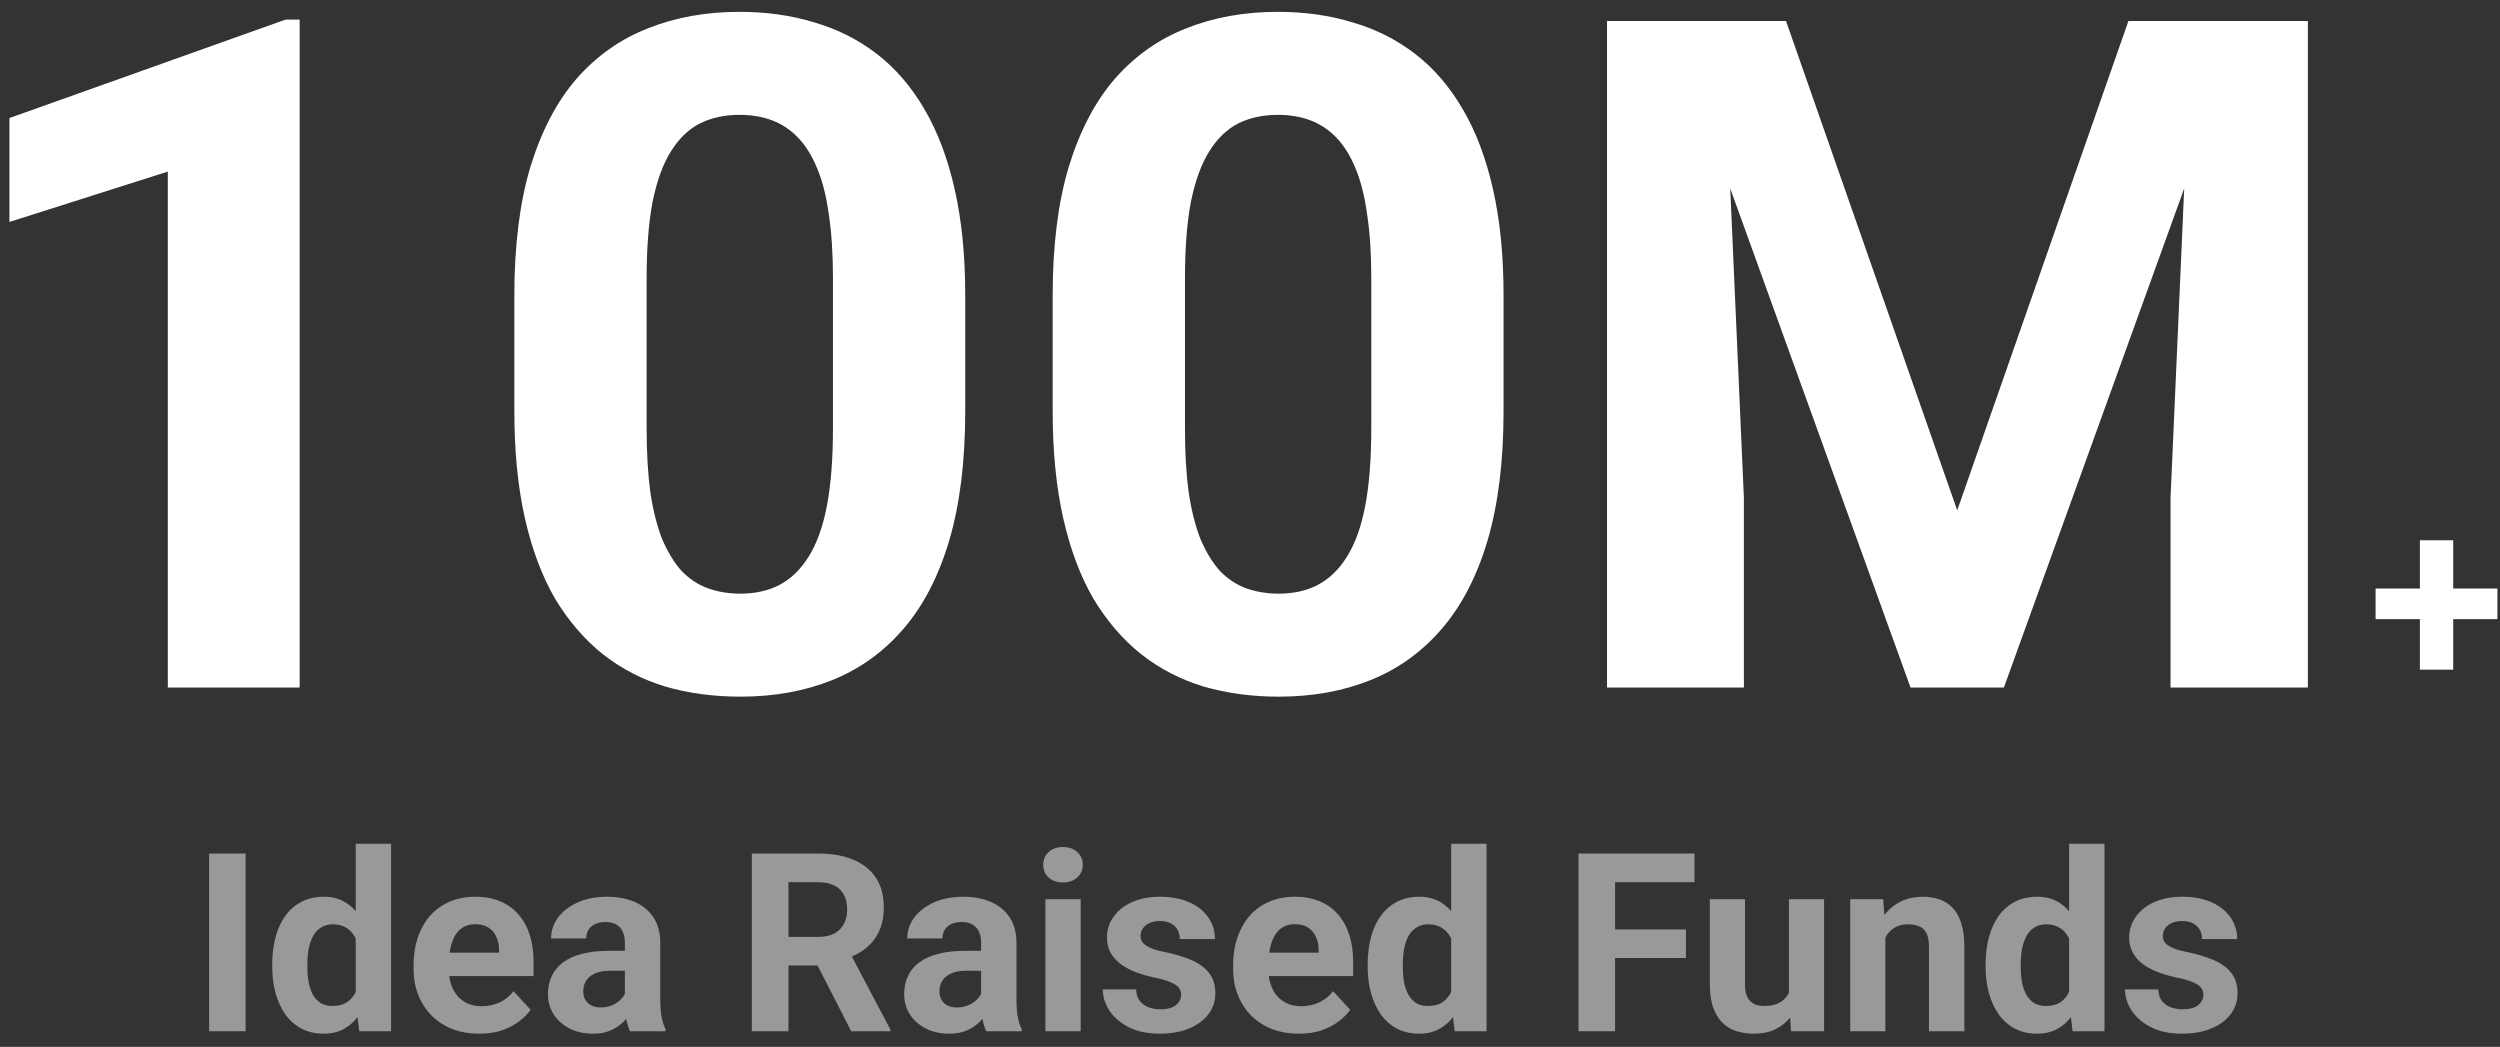 <svg width="160" height="67" viewBox="0 0 160 67" fill="none" xmlns="http://www.w3.org/2000/svg">
<rect x="0" y="0" width="160" height="67" fill="#333333" stroke="none"/>
<path d="M19.178 1.256V44H10.74V10.982L0.604 14.205V7.555L18.27 1.256H19.178ZM61.775 18.922V26.305C61.775 29.508 61.434 32.272 60.75 34.596C60.066 36.9 59.08 38.795 57.791 40.279C56.522 41.744 55.008 42.828 53.25 43.531C51.492 44.234 49.539 44.586 47.391 44.586C45.672 44.586 44.07 44.371 42.586 43.941C41.102 43.492 39.764 42.799 38.572 41.861C37.4 40.924 36.385 39.742 35.525 38.316C34.685 36.871 34.041 35.152 33.592 33.16C33.143 31.168 32.918 28.883 32.918 26.305V18.922C32.918 15.719 33.26 12.975 33.943 10.69C34.647 8.385 35.633 6.5 36.902 5.035C38.191 3.57 39.715 2.496 41.473 1.812C43.23 1.109 45.184 0.758 47.332 0.758C49.051 0.758 50.643 0.982 52.107 1.432C53.592 1.861 54.93 2.535 56.121 3.453C57.312 4.371 58.328 5.553 59.168 6.998C60.008 8.424 60.652 10.133 61.102 12.125C61.551 14.098 61.775 16.363 61.775 18.922ZM53.309 27.418V17.779C53.309 16.236 53.221 14.889 53.045 13.736C52.889 12.584 52.645 11.607 52.312 10.807C51.98 9.986 51.57 9.322 51.082 8.814C50.594 8.307 50.037 7.936 49.412 7.701C48.787 7.467 48.094 7.35 47.332 7.35C46.375 7.35 45.525 7.535 44.783 7.906C44.06 8.277 43.445 8.873 42.938 9.693C42.43 10.494 42.039 11.568 41.766 12.916C41.512 14.244 41.385 15.865 41.385 17.779V27.418C41.385 28.961 41.463 30.318 41.619 31.49C41.795 32.662 42.049 33.668 42.381 34.508C42.732 35.328 43.143 36.002 43.611 36.529C44.1 37.037 44.656 37.408 45.281 37.643C45.926 37.877 46.629 37.994 47.391 37.994C48.328 37.994 49.158 37.809 49.881 37.438C50.623 37.047 51.248 36.441 51.756 35.621C52.283 34.781 52.674 33.688 52.928 32.34C53.182 30.992 53.309 29.352 53.309 27.418ZM96.228 18.922V26.305C96.228 29.508 95.887 32.272 95.203 34.596C94.519 36.9 93.533 38.795 92.244 40.279C90.975 41.744 89.461 42.828 87.703 43.531C85.945 44.234 83.992 44.586 81.844 44.586C80.125 44.586 78.523 44.371 77.039 43.941C75.555 43.492 74.217 42.799 73.025 41.861C71.853 40.924 70.838 39.742 69.978 38.316C69.139 36.871 68.494 35.152 68.045 33.16C67.596 31.168 67.371 28.883 67.371 26.305V18.922C67.371 15.719 67.713 12.975 68.397 10.69C69.1 8.385 70.086 6.5 71.356 5.035C72.644 3.57 74.168 2.496 75.926 1.812C77.684 1.109 79.637 0.758 81.785 0.758C83.504 0.758 85.096 0.982 86.561 1.432C88.045 1.861 89.383 2.535 90.574 3.453C91.766 4.371 92.781 5.553 93.621 6.998C94.461 8.424 95.106 10.133 95.555 12.125C96.004 14.098 96.228 16.363 96.228 18.922ZM87.762 27.418V17.779C87.762 16.236 87.674 14.889 87.498 13.736C87.342 12.584 87.098 11.607 86.766 10.807C86.434 9.986 86.023 9.322 85.535 8.814C85.047 8.307 84.49 7.936 83.865 7.701C83.24 7.467 82.547 7.35 81.785 7.35C80.828 7.35 79.978 7.535 79.236 7.906C78.514 8.277 77.898 8.873 77.391 9.693C76.883 10.494 76.492 11.568 76.219 12.916C75.965 14.244 75.838 15.865 75.838 17.779V27.418C75.838 28.961 75.916 30.318 76.072 31.49C76.248 32.662 76.502 33.668 76.834 34.508C77.186 35.328 77.596 36.002 78.064 36.529C78.553 37.037 79.109 37.408 79.734 37.643C80.379 37.877 81.082 37.994 81.844 37.994C82.781 37.994 83.611 37.809 84.334 37.438C85.076 37.047 85.701 36.441 86.209 35.621C86.736 34.781 87.127 33.688 87.381 32.34C87.635 30.992 87.762 29.352 87.762 27.418ZM106.863 1.344H114.305L125.262 32.662L136.219 1.344H143.66L128.25 44H122.273L106.863 1.344ZM102.85 1.344H110.262L111.609 31.871V44H102.85V1.344ZM140.262 1.344H147.703V44H138.914V31.871L140.262 1.344ZM159.834 37.664V39.625H152.037V37.664H159.834ZM157.006 34.578V42.859H154.873V34.578H157.006Z" fill="white"/>
<path d="M15.719 54.625V66H13.383V54.625H15.719ZM22.766 64.156V54H25.031V66H22.992L22.766 64.156ZM17.422 61.875V61.711C17.422 61.065 17.495 60.479 17.641 59.953C17.787 59.422 18 58.966 18.281 58.586C18.562 58.206 18.909 57.911 19.32 57.703C19.732 57.495 20.201 57.391 20.727 57.391C21.221 57.391 21.654 57.495 22.023 57.703C22.398 57.911 22.716 58.208 22.977 58.594C23.242 58.974 23.456 59.425 23.617 59.945C23.779 60.461 23.896 61.026 23.969 61.641V62C23.896 62.589 23.779 63.135 23.617 63.641C23.456 64.146 23.242 64.588 22.977 64.969C22.716 65.344 22.398 65.635 22.023 65.844C21.648 66.052 21.211 66.156 20.711 66.156C20.185 66.156 19.716 66.049 19.305 65.836C18.898 65.622 18.555 65.323 18.273 64.938C17.997 64.552 17.787 64.099 17.641 63.578C17.495 63.057 17.422 62.49 17.422 61.875ZM19.672 61.711V61.875C19.672 62.224 19.698 62.55 19.75 62.852C19.807 63.154 19.898 63.422 20.023 63.656C20.154 63.885 20.32 64.065 20.523 64.195C20.732 64.32 20.984 64.383 21.281 64.383C21.667 64.383 21.984 64.297 22.234 64.125C22.484 63.948 22.674 63.706 22.805 63.398C22.94 63.091 23.018 62.737 23.039 62.336V61.312C23.023 60.984 22.977 60.69 22.898 60.43C22.826 60.164 22.716 59.938 22.57 59.75C22.43 59.562 22.253 59.417 22.039 59.312C21.831 59.208 21.583 59.156 21.297 59.156C21.005 59.156 20.755 59.224 20.547 59.359C20.338 59.49 20.169 59.669 20.039 59.898C19.914 60.128 19.82 60.398 19.758 60.711C19.701 61.018 19.672 61.352 19.672 61.711ZM30.68 66.156C30.023 66.156 29.435 66.052 28.914 65.844C28.393 65.63 27.951 65.336 27.586 64.961C27.227 64.586 26.951 64.151 26.758 63.656C26.565 63.156 26.469 62.625 26.469 62.062V61.75C26.469 61.109 26.56 60.523 26.742 59.992C26.924 59.461 27.185 59 27.523 58.609C27.867 58.219 28.284 57.919 28.773 57.711C29.263 57.497 29.815 57.391 30.43 57.391C31.029 57.391 31.56 57.49 32.023 57.688C32.487 57.885 32.875 58.167 33.188 58.531C33.505 58.896 33.745 59.333 33.906 59.844C34.068 60.349 34.148 60.911 34.148 61.531V62.469H27.43V60.969H31.938V60.797C31.938 60.484 31.88 60.206 31.766 59.961C31.656 59.711 31.49 59.513 31.266 59.367C31.042 59.221 30.755 59.148 30.406 59.148C30.109 59.148 29.854 59.214 29.641 59.344C29.427 59.474 29.253 59.656 29.117 59.891C28.987 60.125 28.888 60.401 28.82 60.719C28.758 61.031 28.727 61.375 28.727 61.75V62.062C28.727 62.401 28.773 62.714 28.867 63C28.966 63.286 29.104 63.534 29.281 63.742C29.463 63.95 29.682 64.112 29.938 64.227C30.198 64.341 30.492 64.398 30.82 64.398C31.227 64.398 31.604 64.32 31.953 64.164C32.307 64.003 32.612 63.76 32.867 63.438L33.961 64.625C33.784 64.88 33.542 65.125 33.234 65.359C32.932 65.594 32.568 65.787 32.141 65.938C31.713 66.083 31.227 66.156 30.68 66.156ZM39.992 64.094V60.328C39.992 60.057 39.948 59.825 39.859 59.633C39.771 59.435 39.633 59.281 39.445 59.172C39.263 59.062 39.026 59.008 38.734 59.008C38.484 59.008 38.268 59.052 38.086 59.141C37.904 59.224 37.763 59.346 37.664 59.508C37.565 59.664 37.516 59.849 37.516 60.062H35.266C35.266 59.703 35.349 59.362 35.516 59.039C35.682 58.716 35.925 58.432 36.242 58.188C36.56 57.938 36.938 57.742 37.375 57.602C37.818 57.461 38.312 57.391 38.859 57.391C39.516 57.391 40.099 57.5 40.609 57.719C41.12 57.938 41.521 58.266 41.812 58.703C42.109 59.141 42.258 59.688 42.258 60.344V63.961C42.258 64.424 42.286 64.805 42.344 65.102C42.401 65.393 42.484 65.648 42.594 65.867V66H40.32C40.211 65.771 40.128 65.484 40.07 65.141C40.018 64.792 39.992 64.443 39.992 64.094ZM40.289 60.852L40.305 62.125H39.047C38.75 62.125 38.492 62.159 38.273 62.227C38.055 62.294 37.875 62.391 37.734 62.516C37.594 62.635 37.49 62.776 37.422 62.938C37.359 63.099 37.328 63.276 37.328 63.469C37.328 63.661 37.372 63.836 37.461 63.992C37.55 64.143 37.677 64.263 37.844 64.352C38.01 64.435 38.206 64.477 38.43 64.477C38.768 64.477 39.062 64.409 39.312 64.273C39.562 64.138 39.755 63.971 39.891 63.773C40.031 63.575 40.104 63.388 40.109 63.211L40.703 64.164C40.62 64.378 40.505 64.599 40.359 64.828C40.219 65.057 40.039 65.273 39.82 65.477C39.602 65.674 39.339 65.838 39.031 65.969C38.724 66.094 38.359 66.156 37.938 66.156C37.401 66.156 36.914 66.049 36.477 65.836C36.044 65.617 35.7 65.318 35.445 64.938C35.195 64.552 35.07 64.115 35.07 63.625C35.07 63.182 35.154 62.789 35.32 62.445C35.487 62.102 35.732 61.812 36.055 61.578C36.383 61.339 36.792 61.159 37.281 61.039C37.771 60.914 38.339 60.852 38.984 60.852H40.289ZM48.117 54.625H52.359C53.229 54.625 53.977 54.755 54.602 55.016C55.232 55.276 55.716 55.661 56.055 56.172C56.393 56.682 56.562 57.31 56.562 58.055C56.562 58.664 56.458 59.188 56.25 59.625C56.047 60.057 55.758 60.419 55.383 60.711C55.013 60.997 54.578 61.227 54.078 61.398L53.336 61.789H49.648L49.633 59.961H52.375C52.786 59.961 53.128 59.888 53.398 59.742C53.669 59.596 53.872 59.393 54.008 59.133C54.148 58.872 54.219 58.57 54.219 58.227C54.219 57.862 54.151 57.547 54.016 57.281C53.88 57.016 53.675 56.812 53.398 56.672C53.122 56.531 52.776 56.461 52.359 56.461H50.461V66H48.117V54.625ZM54.477 66L51.883 60.93L54.359 60.914L56.984 65.891V66H54.477ZM62.789 64.094V60.328C62.789 60.057 62.745 59.825 62.656 59.633C62.568 59.435 62.43 59.281 62.242 59.172C62.06 59.062 61.823 59.008 61.531 59.008C61.281 59.008 61.065 59.052 60.883 59.141C60.7 59.224 60.56 59.346 60.461 59.508C60.362 59.664 60.312 59.849 60.312 60.062H58.062C58.062 59.703 58.146 59.362 58.312 59.039C58.479 58.716 58.721 58.432 59.039 58.188C59.357 57.938 59.734 57.742 60.172 57.602C60.615 57.461 61.109 57.391 61.656 57.391C62.312 57.391 62.896 57.5 63.406 57.719C63.917 57.938 64.318 58.266 64.609 58.703C64.906 59.141 65.055 59.688 65.055 60.344V63.961C65.055 64.424 65.083 64.805 65.141 65.102C65.198 65.393 65.281 65.648 65.391 65.867V66H63.117C63.008 65.771 62.925 65.484 62.867 65.141C62.815 64.792 62.789 64.443 62.789 64.094ZM63.086 60.852L63.102 62.125H61.844C61.547 62.125 61.289 62.159 61.07 62.227C60.852 62.294 60.672 62.391 60.531 62.516C60.391 62.635 60.286 62.776 60.219 62.938C60.156 63.099 60.125 63.276 60.125 63.469C60.125 63.661 60.169 63.836 60.258 63.992C60.346 64.143 60.474 64.263 60.641 64.352C60.807 64.435 61.003 64.477 61.227 64.477C61.565 64.477 61.859 64.409 62.109 64.273C62.359 64.138 62.552 63.971 62.688 63.773C62.828 63.575 62.901 63.388 62.906 63.211L63.5 64.164C63.417 64.378 63.302 64.599 63.156 64.828C63.016 65.057 62.836 65.273 62.617 65.477C62.398 65.674 62.135 65.838 61.828 65.969C61.521 66.094 61.156 66.156 60.734 66.156C60.198 66.156 59.711 66.049 59.273 65.836C58.841 65.617 58.497 65.318 58.242 64.938C57.992 64.552 57.867 64.115 57.867 63.625C57.867 63.182 57.95 62.789 58.117 62.445C58.284 62.102 58.529 61.812 58.852 61.578C59.18 61.339 59.589 61.159 60.078 61.039C60.568 60.914 61.135 60.852 61.781 60.852H63.086ZM69.164 57.547V66H66.906V57.547H69.164ZM66.766 55.344C66.766 55.016 66.88 54.745 67.109 54.531C67.338 54.318 67.646 54.211 68.031 54.211C68.412 54.211 68.716 54.318 68.945 54.531C69.18 54.745 69.297 55.016 69.297 55.344C69.297 55.672 69.18 55.943 68.945 56.156C68.716 56.37 68.412 56.477 68.031 56.477C67.646 56.477 67.338 56.37 67.109 56.156C66.88 55.943 66.766 55.672 66.766 55.344ZM75.594 63.664C75.594 63.503 75.547 63.357 75.453 63.227C75.359 63.096 75.185 62.977 74.93 62.867C74.68 62.753 74.318 62.648 73.844 62.555C73.417 62.461 73.018 62.344 72.648 62.203C72.284 62.057 71.966 61.883 71.695 61.68C71.43 61.477 71.221 61.237 71.07 60.961C70.919 60.68 70.844 60.359 70.844 60C70.844 59.646 70.919 59.312 71.07 59C71.227 58.688 71.448 58.411 71.734 58.172C72.026 57.927 72.38 57.737 72.797 57.602C73.219 57.461 73.693 57.391 74.219 57.391C74.953 57.391 75.583 57.508 76.109 57.742C76.641 57.977 77.047 58.3 77.328 58.711C77.615 59.117 77.758 59.581 77.758 60.102H75.508C75.508 59.883 75.461 59.688 75.367 59.516C75.279 59.339 75.138 59.2 74.945 59.102C74.758 58.997 74.513 58.945 74.211 58.945C73.961 58.945 73.745 58.99 73.562 59.078C73.38 59.161 73.24 59.276 73.141 59.422C73.047 59.562 73 59.719 73 59.891C73 60.021 73.026 60.138 73.078 60.242C73.135 60.341 73.227 60.432 73.352 60.516C73.477 60.599 73.638 60.677 73.836 60.75C74.039 60.818 74.289 60.88 74.586 60.938C75.195 61.062 75.74 61.227 76.219 61.43C76.698 61.628 77.078 61.898 77.359 62.242C77.641 62.581 77.781 63.026 77.781 63.578C77.781 63.953 77.698 64.297 77.531 64.609C77.365 64.922 77.125 65.195 76.812 65.43C76.5 65.659 76.125 65.838 75.688 65.969C75.255 66.094 74.768 66.156 74.227 66.156C73.44 66.156 72.773 66.016 72.227 65.734C71.685 65.453 71.273 65.096 70.992 64.664C70.716 64.227 70.578 63.779 70.578 63.32H72.711C72.721 63.628 72.799 63.875 72.945 64.062C73.096 64.25 73.287 64.385 73.516 64.469C73.75 64.552 74.003 64.594 74.273 64.594C74.565 64.594 74.807 64.555 75 64.477C75.193 64.393 75.338 64.284 75.438 64.148C75.542 64.008 75.594 63.846 75.594 63.664ZM83.133 66.156C82.477 66.156 81.888 66.052 81.367 65.844C80.846 65.63 80.404 65.336 80.039 64.961C79.68 64.586 79.404 64.151 79.211 63.656C79.018 63.156 78.922 62.625 78.922 62.062V61.75C78.922 61.109 79.013 60.523 79.195 59.992C79.378 59.461 79.638 59 79.977 58.609C80.32 58.219 80.737 57.919 81.227 57.711C81.716 57.497 82.268 57.391 82.883 57.391C83.482 57.391 84.013 57.49 84.477 57.688C84.94 57.885 85.328 58.167 85.641 58.531C85.958 58.896 86.198 59.333 86.359 59.844C86.521 60.349 86.602 60.911 86.602 61.531V62.469H79.883V60.969H84.391V60.797C84.391 60.484 84.333 60.206 84.219 59.961C84.109 59.711 83.943 59.513 83.719 59.367C83.495 59.221 83.208 59.148 82.859 59.148C82.562 59.148 82.307 59.214 82.094 59.344C81.88 59.474 81.706 59.656 81.57 59.891C81.44 60.125 81.341 60.401 81.273 60.719C81.211 61.031 81.18 61.375 81.18 61.75V62.062C81.18 62.401 81.227 62.714 81.32 63C81.419 63.286 81.557 63.534 81.734 63.742C81.917 63.95 82.135 64.112 82.391 64.227C82.651 64.341 82.945 64.398 83.273 64.398C83.68 64.398 84.057 64.32 84.406 64.164C84.76 64.003 85.065 63.76 85.32 63.438L86.414 64.625C86.237 64.88 85.995 65.125 85.688 65.359C85.385 65.594 85.021 65.787 84.594 65.938C84.167 66.083 83.68 66.156 83.133 66.156ZM92.875 64.156V54H95.141V66H93.102L92.875 64.156ZM87.531 61.875V61.711C87.531 61.065 87.604 60.479 87.75 59.953C87.896 59.422 88.109 58.966 88.391 58.586C88.672 58.206 89.018 57.911 89.43 57.703C89.841 57.495 90.31 57.391 90.836 57.391C91.331 57.391 91.763 57.495 92.133 57.703C92.508 57.911 92.826 58.208 93.086 58.594C93.352 58.974 93.565 59.425 93.727 59.945C93.888 60.461 94.005 61.026 94.078 61.641V62C94.005 62.589 93.888 63.135 93.727 63.641C93.565 64.146 93.352 64.588 93.086 64.969C92.826 65.344 92.508 65.635 92.133 65.844C91.758 66.052 91.32 66.156 90.82 66.156C90.294 66.156 89.826 66.049 89.414 65.836C89.008 65.622 88.664 65.323 88.383 64.938C88.107 64.552 87.896 64.099 87.75 63.578C87.604 63.057 87.531 62.49 87.531 61.875ZM89.781 61.711V61.875C89.781 62.224 89.807 62.55 89.859 62.852C89.917 63.154 90.008 63.422 90.133 63.656C90.263 63.885 90.43 64.065 90.633 64.195C90.841 64.32 91.094 64.383 91.391 64.383C91.776 64.383 92.094 64.297 92.344 64.125C92.594 63.948 92.784 63.706 92.914 63.398C93.049 63.091 93.128 62.737 93.148 62.336V61.312C93.133 60.984 93.086 60.69 93.008 60.43C92.935 60.164 92.826 59.938 92.68 59.75C92.539 59.562 92.362 59.417 92.148 59.312C91.94 59.208 91.693 59.156 91.406 59.156C91.115 59.156 90.865 59.224 90.656 59.359C90.448 59.49 90.279 59.669 90.148 59.898C90.023 60.128 89.93 60.398 89.867 60.711C89.81 61.018 89.781 61.352 89.781 61.711ZM103.367 54.625V66H101.023V54.625H103.367ZM107.898 59.484V61.312H102.727V59.484H107.898ZM108.445 54.625V56.461H102.727V54.625H108.445ZM114.492 63.977V57.547H116.742V66H114.625L114.492 63.977ZM114.742 62.242L115.406 62.227C115.406 62.789 115.341 63.312 115.211 63.797C115.081 64.276 114.885 64.693 114.625 65.047C114.365 65.396 114.036 65.669 113.641 65.867C113.245 66.06 112.779 66.156 112.242 66.156C111.831 66.156 111.451 66.099 111.102 65.984C110.758 65.865 110.461 65.68 110.211 65.43C109.966 65.174 109.773 64.849 109.633 64.453C109.497 64.052 109.43 63.57 109.43 63.008V57.547H111.68V63.023C111.68 63.273 111.708 63.484 111.766 63.656C111.828 63.828 111.914 63.969 112.023 64.078C112.133 64.188 112.26 64.266 112.406 64.312C112.557 64.359 112.724 64.383 112.906 64.383C113.37 64.383 113.734 64.289 114 64.102C114.271 63.914 114.461 63.659 114.57 63.336C114.685 63.008 114.742 62.643 114.742 62.242ZM120.664 59.352V66H118.414V57.547H120.523L120.664 59.352ZM120.336 61.477H119.727C119.727 60.852 119.807 60.289 119.969 59.789C120.13 59.284 120.357 58.854 120.648 58.5C120.94 58.141 121.286 57.867 121.688 57.68C122.094 57.487 122.547 57.391 123.047 57.391C123.443 57.391 123.805 57.448 124.133 57.562C124.461 57.677 124.742 57.859 124.977 58.109C125.216 58.359 125.398 58.69 125.523 59.102C125.654 59.513 125.719 60.016 125.719 60.609V66H123.453V60.602C123.453 60.227 123.401 59.935 123.297 59.727C123.193 59.518 123.039 59.372 122.836 59.289C122.638 59.2 122.393 59.156 122.102 59.156C121.799 59.156 121.536 59.216 121.312 59.336C121.094 59.456 120.911 59.622 120.766 59.836C120.625 60.044 120.518 60.289 120.445 60.57C120.372 60.852 120.336 61.154 120.336 61.477ZM132.422 64.156V54H134.688V66H132.648L132.422 64.156ZM127.078 61.875V61.711C127.078 61.065 127.151 60.479 127.297 59.953C127.443 59.422 127.656 58.966 127.938 58.586C128.219 58.206 128.565 57.911 128.977 57.703C129.388 57.495 129.857 57.391 130.383 57.391C130.878 57.391 131.31 57.495 131.68 57.703C132.055 57.911 132.372 58.208 132.633 58.594C132.898 58.974 133.112 59.425 133.273 59.945C133.435 60.461 133.552 61.026 133.625 61.641V62C133.552 62.589 133.435 63.135 133.273 63.641C133.112 64.146 132.898 64.588 132.633 64.969C132.372 65.344 132.055 65.635 131.68 65.844C131.305 66.052 130.867 66.156 130.367 66.156C129.841 66.156 129.372 66.049 128.961 65.836C128.555 65.622 128.211 65.323 127.93 64.938C127.654 64.552 127.443 64.099 127.297 63.578C127.151 63.057 127.078 62.49 127.078 61.875ZM129.328 61.711V61.875C129.328 62.224 129.354 62.55 129.406 62.852C129.464 63.154 129.555 63.422 129.68 63.656C129.81 63.885 129.977 64.065 130.18 64.195C130.388 64.32 130.641 64.383 130.938 64.383C131.323 64.383 131.641 64.297 131.891 64.125C132.141 63.948 132.331 63.706 132.461 63.398C132.596 63.091 132.674 62.737 132.695 62.336V61.312C132.68 60.984 132.633 60.69 132.555 60.43C132.482 60.164 132.372 59.938 132.227 59.75C132.086 59.562 131.909 59.417 131.695 59.312C131.487 59.208 131.24 59.156 130.953 59.156C130.661 59.156 130.411 59.224 130.203 59.359C129.995 59.49 129.826 59.669 129.695 59.898C129.57 60.128 129.477 60.398 129.414 60.711C129.357 61.018 129.328 61.352 129.328 61.711ZM141.016 63.664C141.016 63.503 140.969 63.357 140.875 63.227C140.781 63.096 140.607 62.977 140.352 62.867C140.102 62.753 139.74 62.648 139.266 62.555C138.839 62.461 138.44 62.344 138.07 62.203C137.706 62.057 137.388 61.883 137.117 61.68C136.852 61.477 136.643 61.237 136.492 60.961C136.341 60.68 136.266 60.359 136.266 60C136.266 59.646 136.341 59.312 136.492 59C136.648 58.688 136.87 58.411 137.156 58.172C137.448 57.927 137.802 57.737 138.219 57.602C138.641 57.461 139.115 57.391 139.641 57.391C140.375 57.391 141.005 57.508 141.531 57.742C142.062 57.977 142.469 58.3 142.75 58.711C143.036 59.117 143.18 59.581 143.18 60.102H140.93C140.93 59.883 140.883 59.688 140.789 59.516C140.701 59.339 140.56 59.2 140.367 59.102C140.18 58.997 139.935 58.945 139.633 58.945C139.383 58.945 139.167 58.99 138.984 59.078C138.802 59.161 138.661 59.276 138.562 59.422C138.469 59.562 138.422 59.719 138.422 59.891C138.422 60.021 138.448 60.138 138.5 60.242C138.557 60.341 138.648 60.432 138.773 60.516C138.898 60.599 139.06 60.677 139.258 60.75C139.461 60.818 139.711 60.88 140.008 60.938C140.617 61.062 141.161 61.227 141.641 61.43C142.12 61.628 142.5 61.898 142.781 62.242C143.062 62.581 143.203 63.026 143.203 63.578C143.203 63.953 143.12 64.297 142.953 64.609C142.786 64.922 142.547 65.195 142.234 65.43C141.922 65.659 141.547 65.838 141.109 65.969C140.677 66.094 140.19 66.156 139.648 66.156C138.862 66.156 138.195 66.016 137.648 65.734C137.107 65.453 136.695 65.096 136.414 64.664C136.138 64.227 136 63.779 136 63.32H138.133C138.143 63.628 138.221 63.875 138.367 64.062C138.518 64.25 138.708 64.385 138.938 64.469C139.172 64.552 139.424 64.594 139.695 64.594C139.987 64.594 140.229 64.555 140.422 64.477C140.615 64.393 140.76 64.284 140.859 64.148C140.964 64.008 141.016 63.846 141.016 63.664Z" fill="#999999"/>
</svg>
